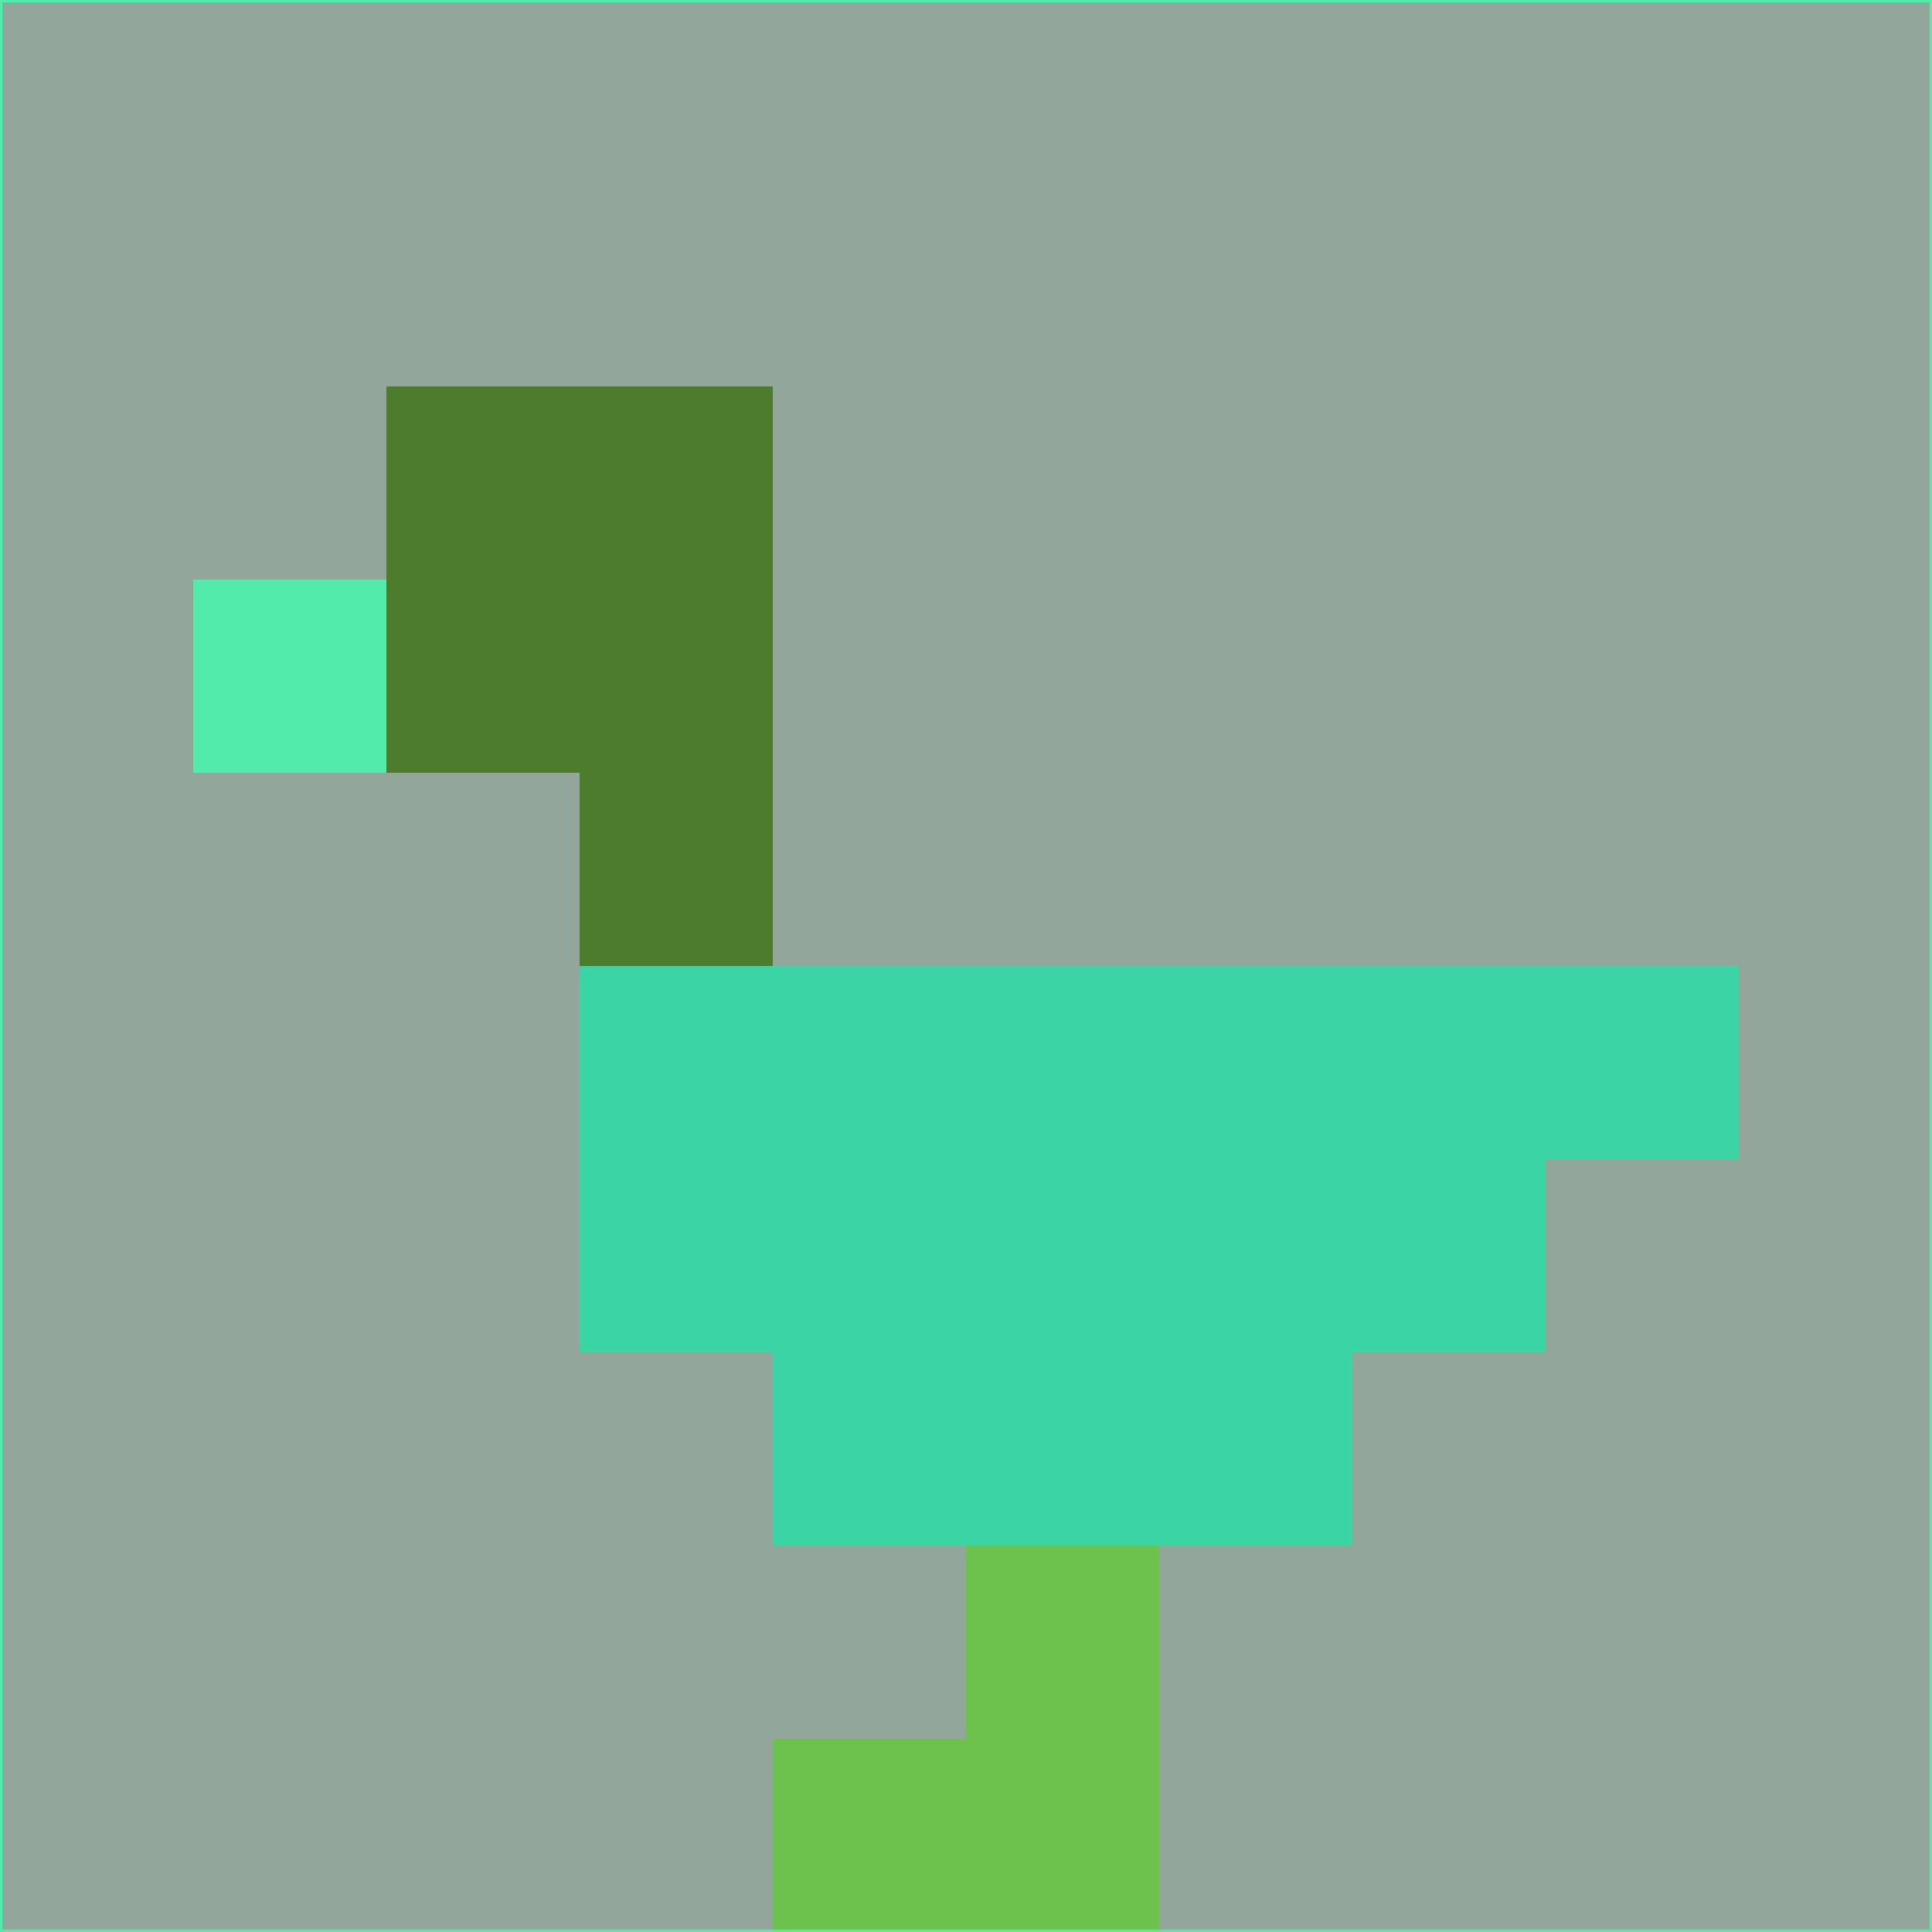 <svg xmlns="http://www.w3.org/2000/svg" version="1.1" width="785" height="785">
  <title>'goose-pfp-694263' by Dmitri Cherniak (Cyberpunk Edition)</title>
  <desc>
    seed=123193
    backgroundColor=#93a69c
    padding=20
    innerPadding=0
    timeout=500
    dimension=1
    border=false
    Save=function(){return n.handleSave()}
    frame=12

    Rendered at 2024-09-15T22:37:00.496Z
    Generated in 1ms
    Modified for Cyberpunk theme with new color scheme
  </desc>
  <defs/>
  <rect width="100%" height="100%" fill="#93a69c"/>
  <g>
    <g id="0-0">
      <rect x="0" y="0" height="785" width="785" fill="#93a69c"/>
      <g>
        <!-- Neon blue -->
        <rect id="0-0-2-2-2-2" x="157" y="157" width="157" height="157" fill="#4d7c2c"/>
        <rect id="0-0-3-2-1-4" x="235.5" y="157" width="78.5" height="314" fill="#4d7c2c"/>
        <!-- Electric purple -->
        <rect id="0-0-4-5-5-1" x="314" y="392.5" width="392.5" height="78.5" fill="#3bd5a5"/>
        <rect id="0-0-3-5-5-2" x="235.5" y="392.5" width="392.5" height="157" fill="#3bd5a5"/>
        <rect id="0-0-4-5-3-3" x="314" y="392.5" width="235.5" height="235.5" fill="#3bd5a5"/>
        <!-- Neon pink -->
        <rect id="0-0-1-3-1-1" x="78.5" y="235.5" width="78.5" height="78.5" fill="#53ebab"/>
        <!-- Cyber yellow -->
        <rect id="0-0-5-8-1-2" x="392.5" y="628" width="78.5" height="157" fill="#6cc24d"/>
        <rect id="0-0-4-9-2-1" x="314" y="706.5" width="157" height="78.5" fill="#6cc24d"/>
      </g>
      <rect x="0" y="0" stroke="#53ebab" stroke-width="2" height="785" width="785" fill="none"/>
    </g>
  </g>
  <script xmlns=""/>
</svg>
